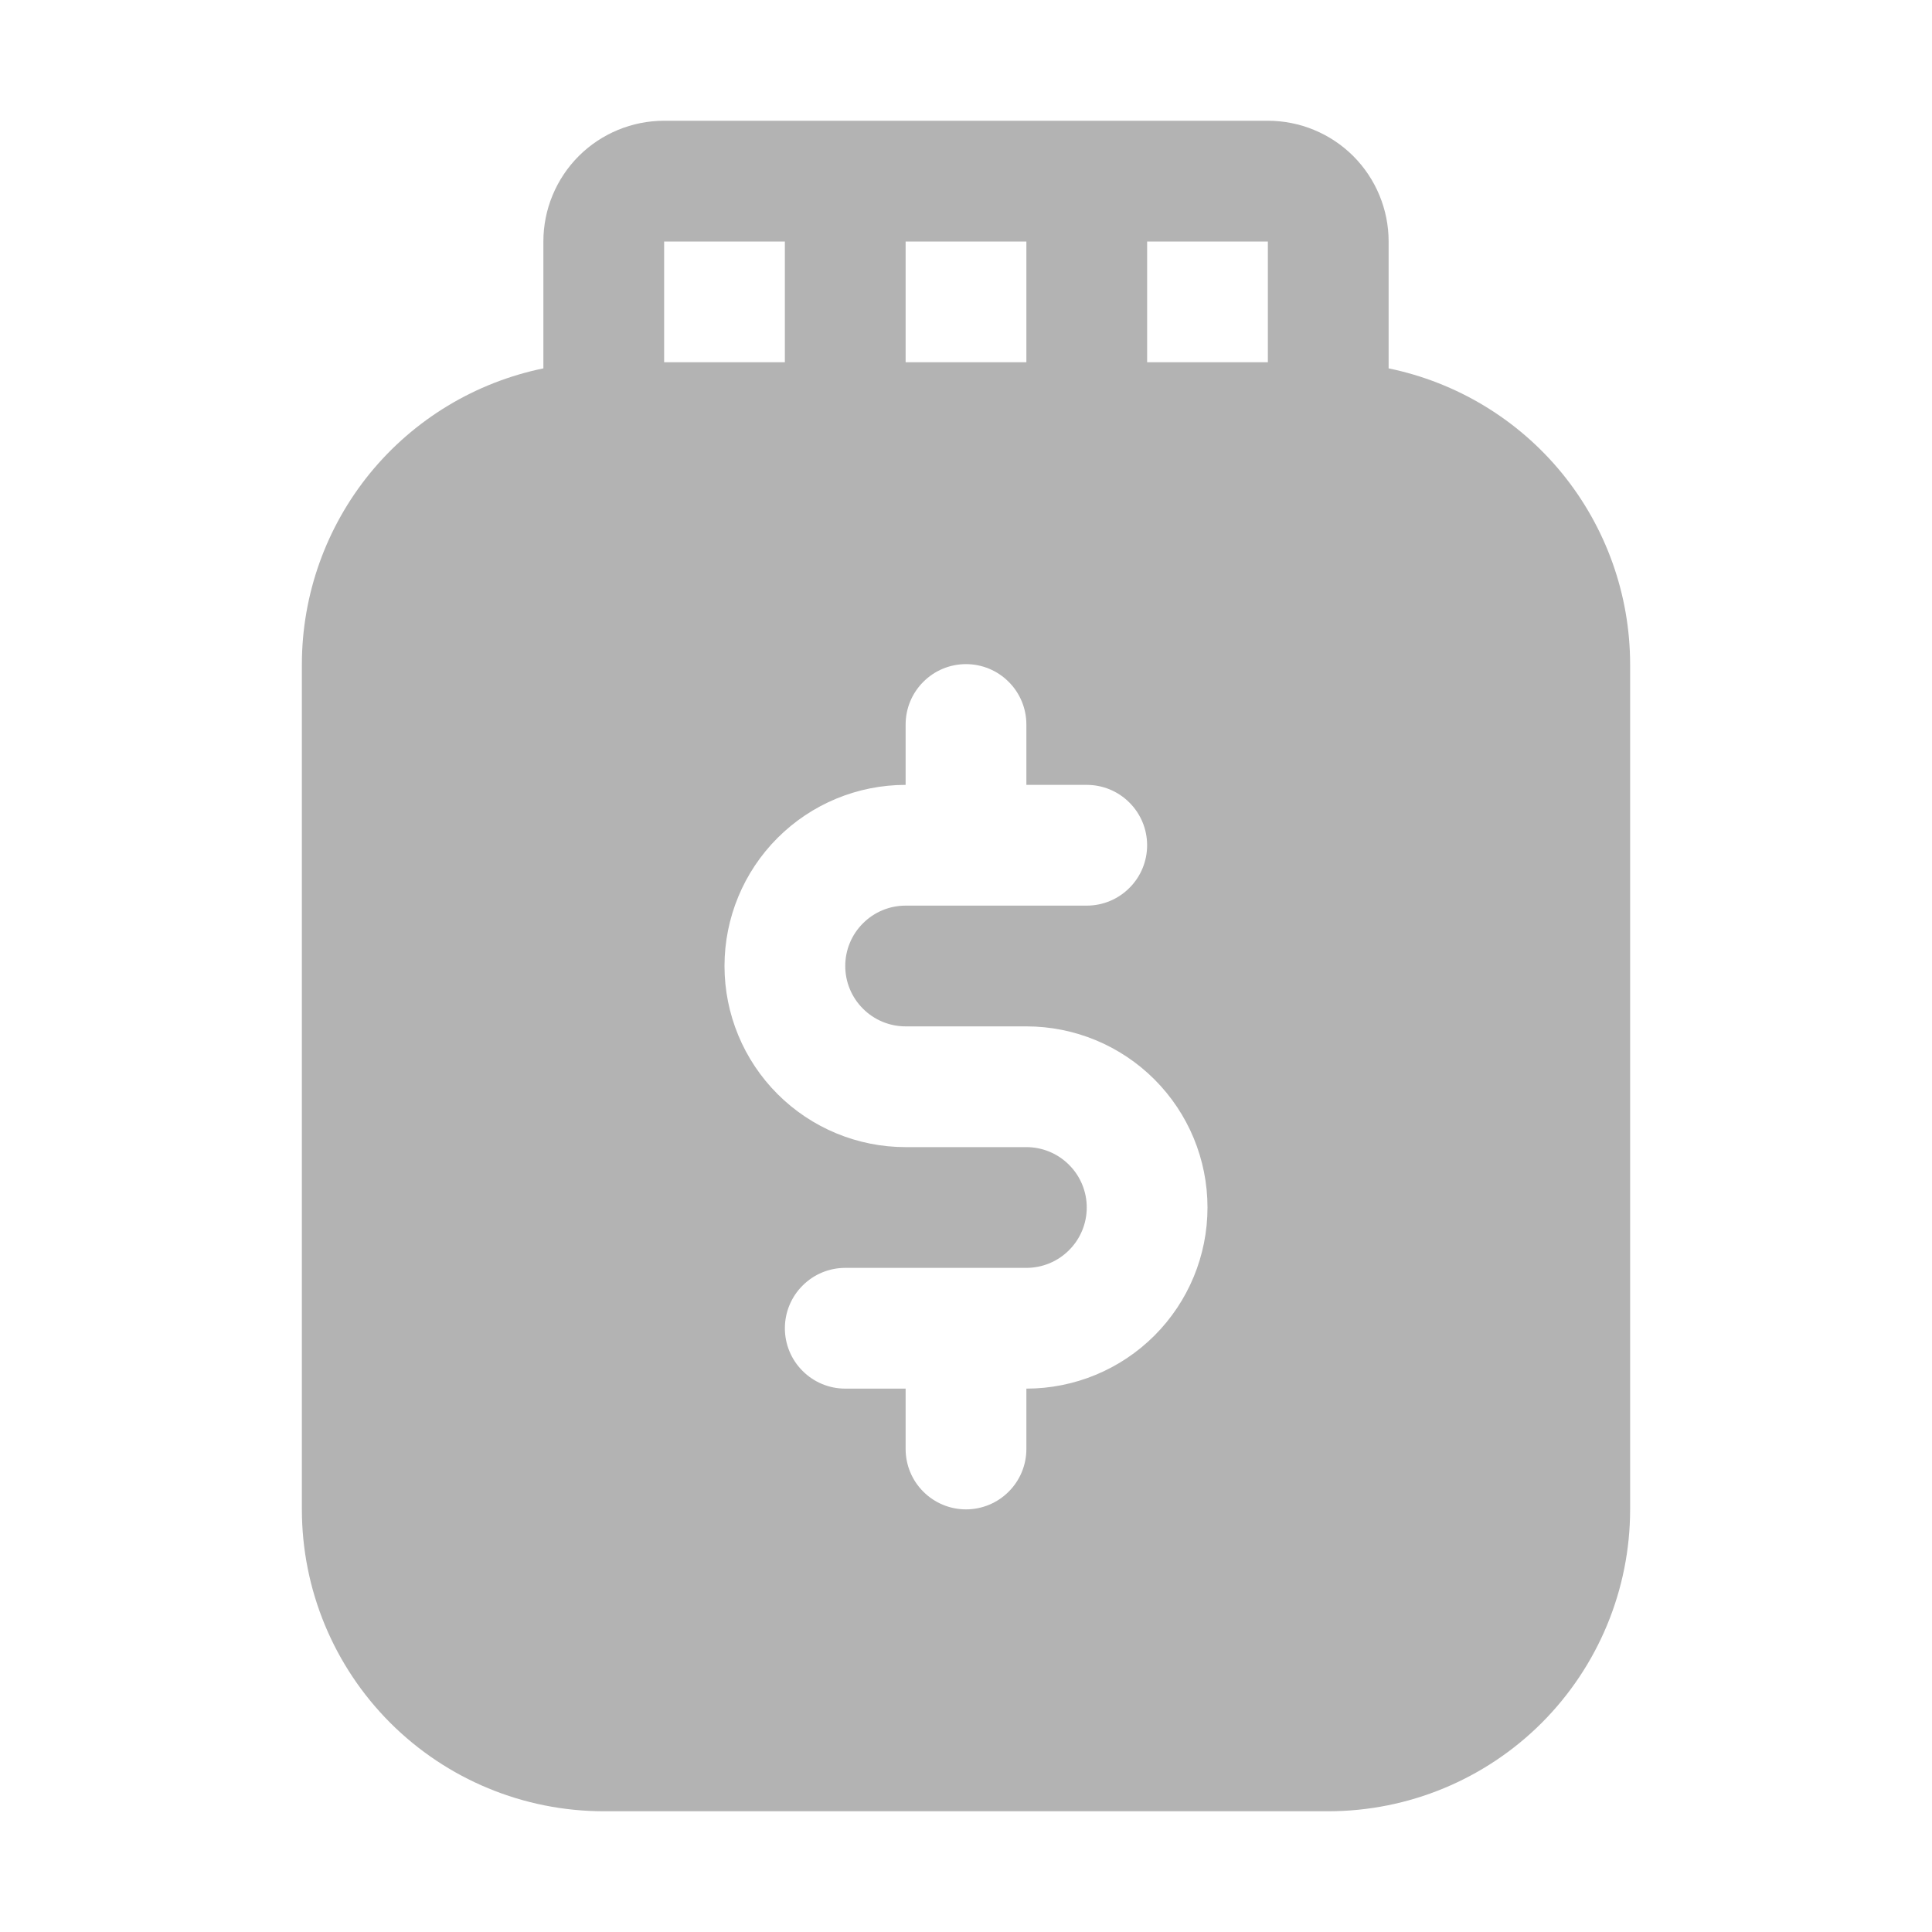 <svg width="24" height="24" viewBox="0 0 24 24" fill="none" xmlns="http://www.w3.org/2000/svg">
<path d="M17.25 4.576V3C17.25 2.602 17.092 2.221 16.811 1.939C16.529 1.658 16.148 1.5 15.75 1.5L8.25 1.5C7.852 1.5 7.471 1.658 7.189 1.939C6.908 2.221 6.75 2.602 6.75 3V4.576C5.904 4.75 5.143 5.21 4.596 5.879C4.05 6.549 3.751 7.386 3.75 8.25L3.75 18.75C3.75 19.745 4.145 20.698 4.848 21.402C5.552 22.105 6.505 22.5 7.5 22.5L16.5 22.5C17.495 22.5 18.448 22.105 19.152 21.402C19.855 20.698 20.25 19.745 20.25 18.75L20.25 8.25C20.249 7.386 19.95 6.549 19.404 5.879C18.857 5.21 18.096 4.75 17.25 4.576ZM11.25 3L12.75 3V4.5H11.25V3ZM8.25 3H9.75V4.5H8.25V3ZM12.75 17.25V18C12.75 18.199 12.671 18.39 12.53 18.53C12.39 18.671 12.199 18.75 12 18.75C11.801 18.75 11.61 18.671 11.47 18.53C11.329 18.39 11.25 18.199 11.25 18V17.25H10.5C10.301 17.25 10.11 17.171 9.97 17.03C9.829 16.89 9.75 16.699 9.75 16.5C9.75 16.301 9.829 16.11 9.97 15.97C10.11 15.829 10.301 15.75 10.5 15.75H12.75C12.949 15.75 13.14 15.671 13.28 15.53C13.421 15.39 13.5 15.199 13.5 15C13.5 14.801 13.421 14.61 13.28 14.47C13.14 14.329 12.949 14.25 12.75 14.25H11.25C10.653 14.25 10.081 14.013 9.659 13.591C9.237 13.169 9 12.597 9 12C9 11.403 9.237 10.831 9.659 10.409C10.081 9.987 10.653 9.75 11.25 9.75V9C11.25 8.801 11.329 8.61 11.47 8.47C11.61 8.329 11.801 8.25 12 8.25C12.199 8.25 12.39 8.329 12.53 8.47C12.671 8.61 12.75 8.801 12.75 9V9.75H13.5C13.699 9.75 13.89 9.829 14.03 9.97C14.171 10.11 14.25 10.301 14.25 10.5C14.25 10.699 14.171 10.89 14.03 11.03C13.89 11.171 13.699 11.25 13.5 11.25H11.25C11.051 11.25 10.86 11.329 10.72 11.47C10.579 11.61 10.5 11.801 10.5 12C10.5 12.199 10.579 12.39 10.72 12.53C10.86 12.671 11.051 12.75 11.25 12.75H12.75C13.347 12.75 13.919 12.987 14.341 13.409C14.763 13.831 15 14.403 15 15C15 15.597 14.763 16.169 14.341 16.591C13.919 17.013 13.347 17.25 12.75 17.25ZM15.75 4.5H14.25V3H15.75V4.5Z" fill="#B3B3B3"/>
</svg>
